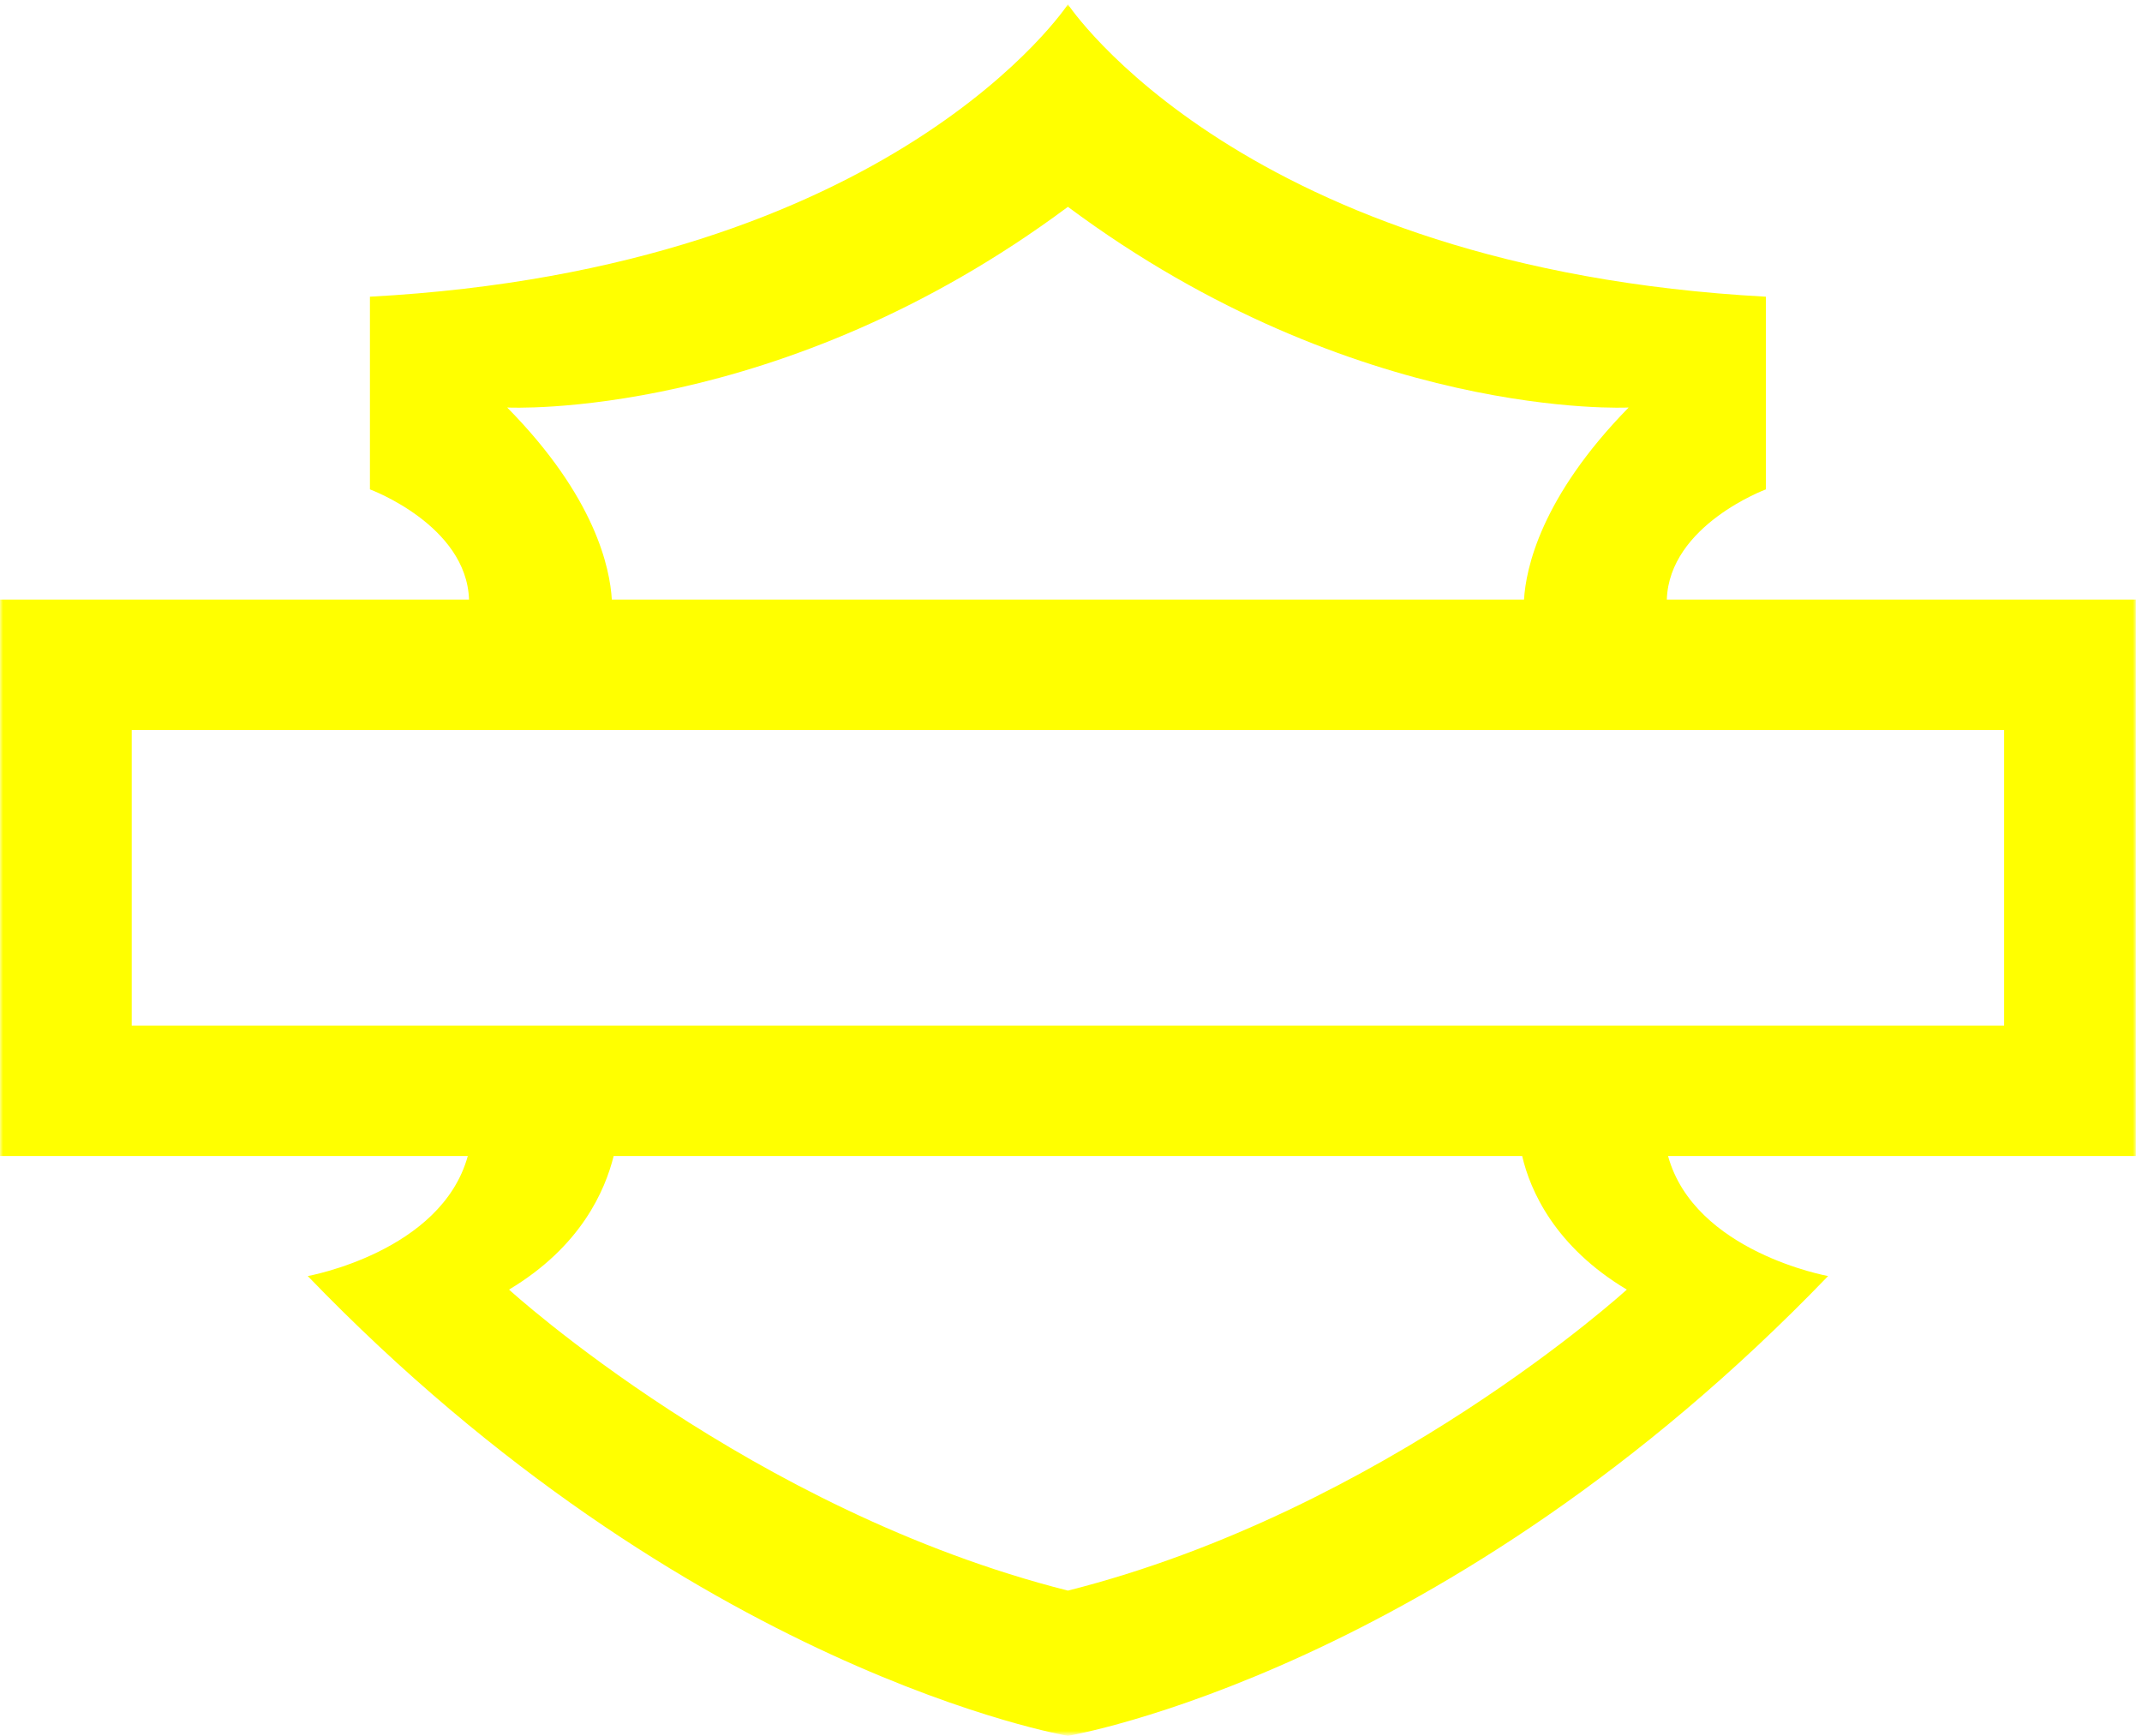 <?xml version="1.0" encoding="utf-8"?>
<!-- Generator: Adobe Illustrator 27.0.0, SVG Export Plug-In . SVG Version: 6.00 Build 0)  -->
<svg version="1.1" id="Layer_1" xmlns="http://www.w3.org/2000/svg" xmlns:xlink="http://www.w3.org/1999/xlink" x="0px" y="0px"
	 viewBox="0 0 348 282" style="enable-background:new 0 0 348 282;" xml:space="preserve">
<style type="text/css">
	.st0{filter:url(#Adobe_OpacityMaskFilter);}
	.st1{fill-rule:evenodd;clip-rule:evenodd;fill:#FFFFFF;}
	.st2{mask:url(#mask-2_00000044859511958555327280000002563325668762935977_);fill-rule:evenodd;clip-rule:evenodd;fill:#FFFF00;}
</style>
<g id="HARLEY-DAVIDSON_OUTLINE_RGB_BLACK">
	<g id="Group-3">
		<g id="Clip-2">
		</g>
		<defs>
			<filter id="Adobe_OpacityMaskFilter" filterUnits="userSpaceOnUse" x="0" y="0.7" width="347" height="281.3">
				<feColorMatrix  type="matrix" values="1 0 0 0 0  0 1 0 0 0  0 0 1 0 0  0 0 0 1 0"/>
			</filter>
		</defs>
		
			<mask maskUnits="userSpaceOnUse" x="0" y="0.7" width="347" height="281.3" id="mask-2_00000044859511958555327280000002563325668762935977_">
			<g class="st0">
				<polygon id="path-1_00000043441122894525037620000009324728887434241977_" class="st1" points="0,0.7 347,0.7 347,281.9 
					0,281.9 				"/>
			</g>
		</mask>
		<path id="Fill-1" class="st2" d="M21.4,166.6h304.2v-48H21.4V166.6z M264.3,209.5c0,0-39.3,35.9-90.8,48.9
			c-51.5-13-90.8-48.9-90.8-48.9c11.7-7,15.6-16.1,17-21.7h147.6C248.6,193.4,252.6,202.5,264.3,209.5z M82.4,66.2
			c0,0,44.2,2.3,91.1-32.6c46.9,34.9,91.1,32.6,91.1,32.6c-14.3,14.6-16.7,26.2-17,31.2H99.4C99.1,92.4,96.8,80.8,82.4,66.2z
			 M347,97.4h-76.2c0.4-12.1,16.1-17.9,16.1-17.9V48.2C201.8,43.6,173.5,0.7,173.5,0.7S145.3,43.6,60.1,48.2v31.3
			c0,0,15.7,5.8,16.1,17.9H0v90.4h76c-4.3,15.6-26,19.5-26,19.5c62,64.3,123.5,74.7,123.5,74.7S235,271.7,297,207.3
			c0,0-21.7-3.9-26-19.5h76V97.4L347,97.4z"/>
	</g>
</g>
</svg>
